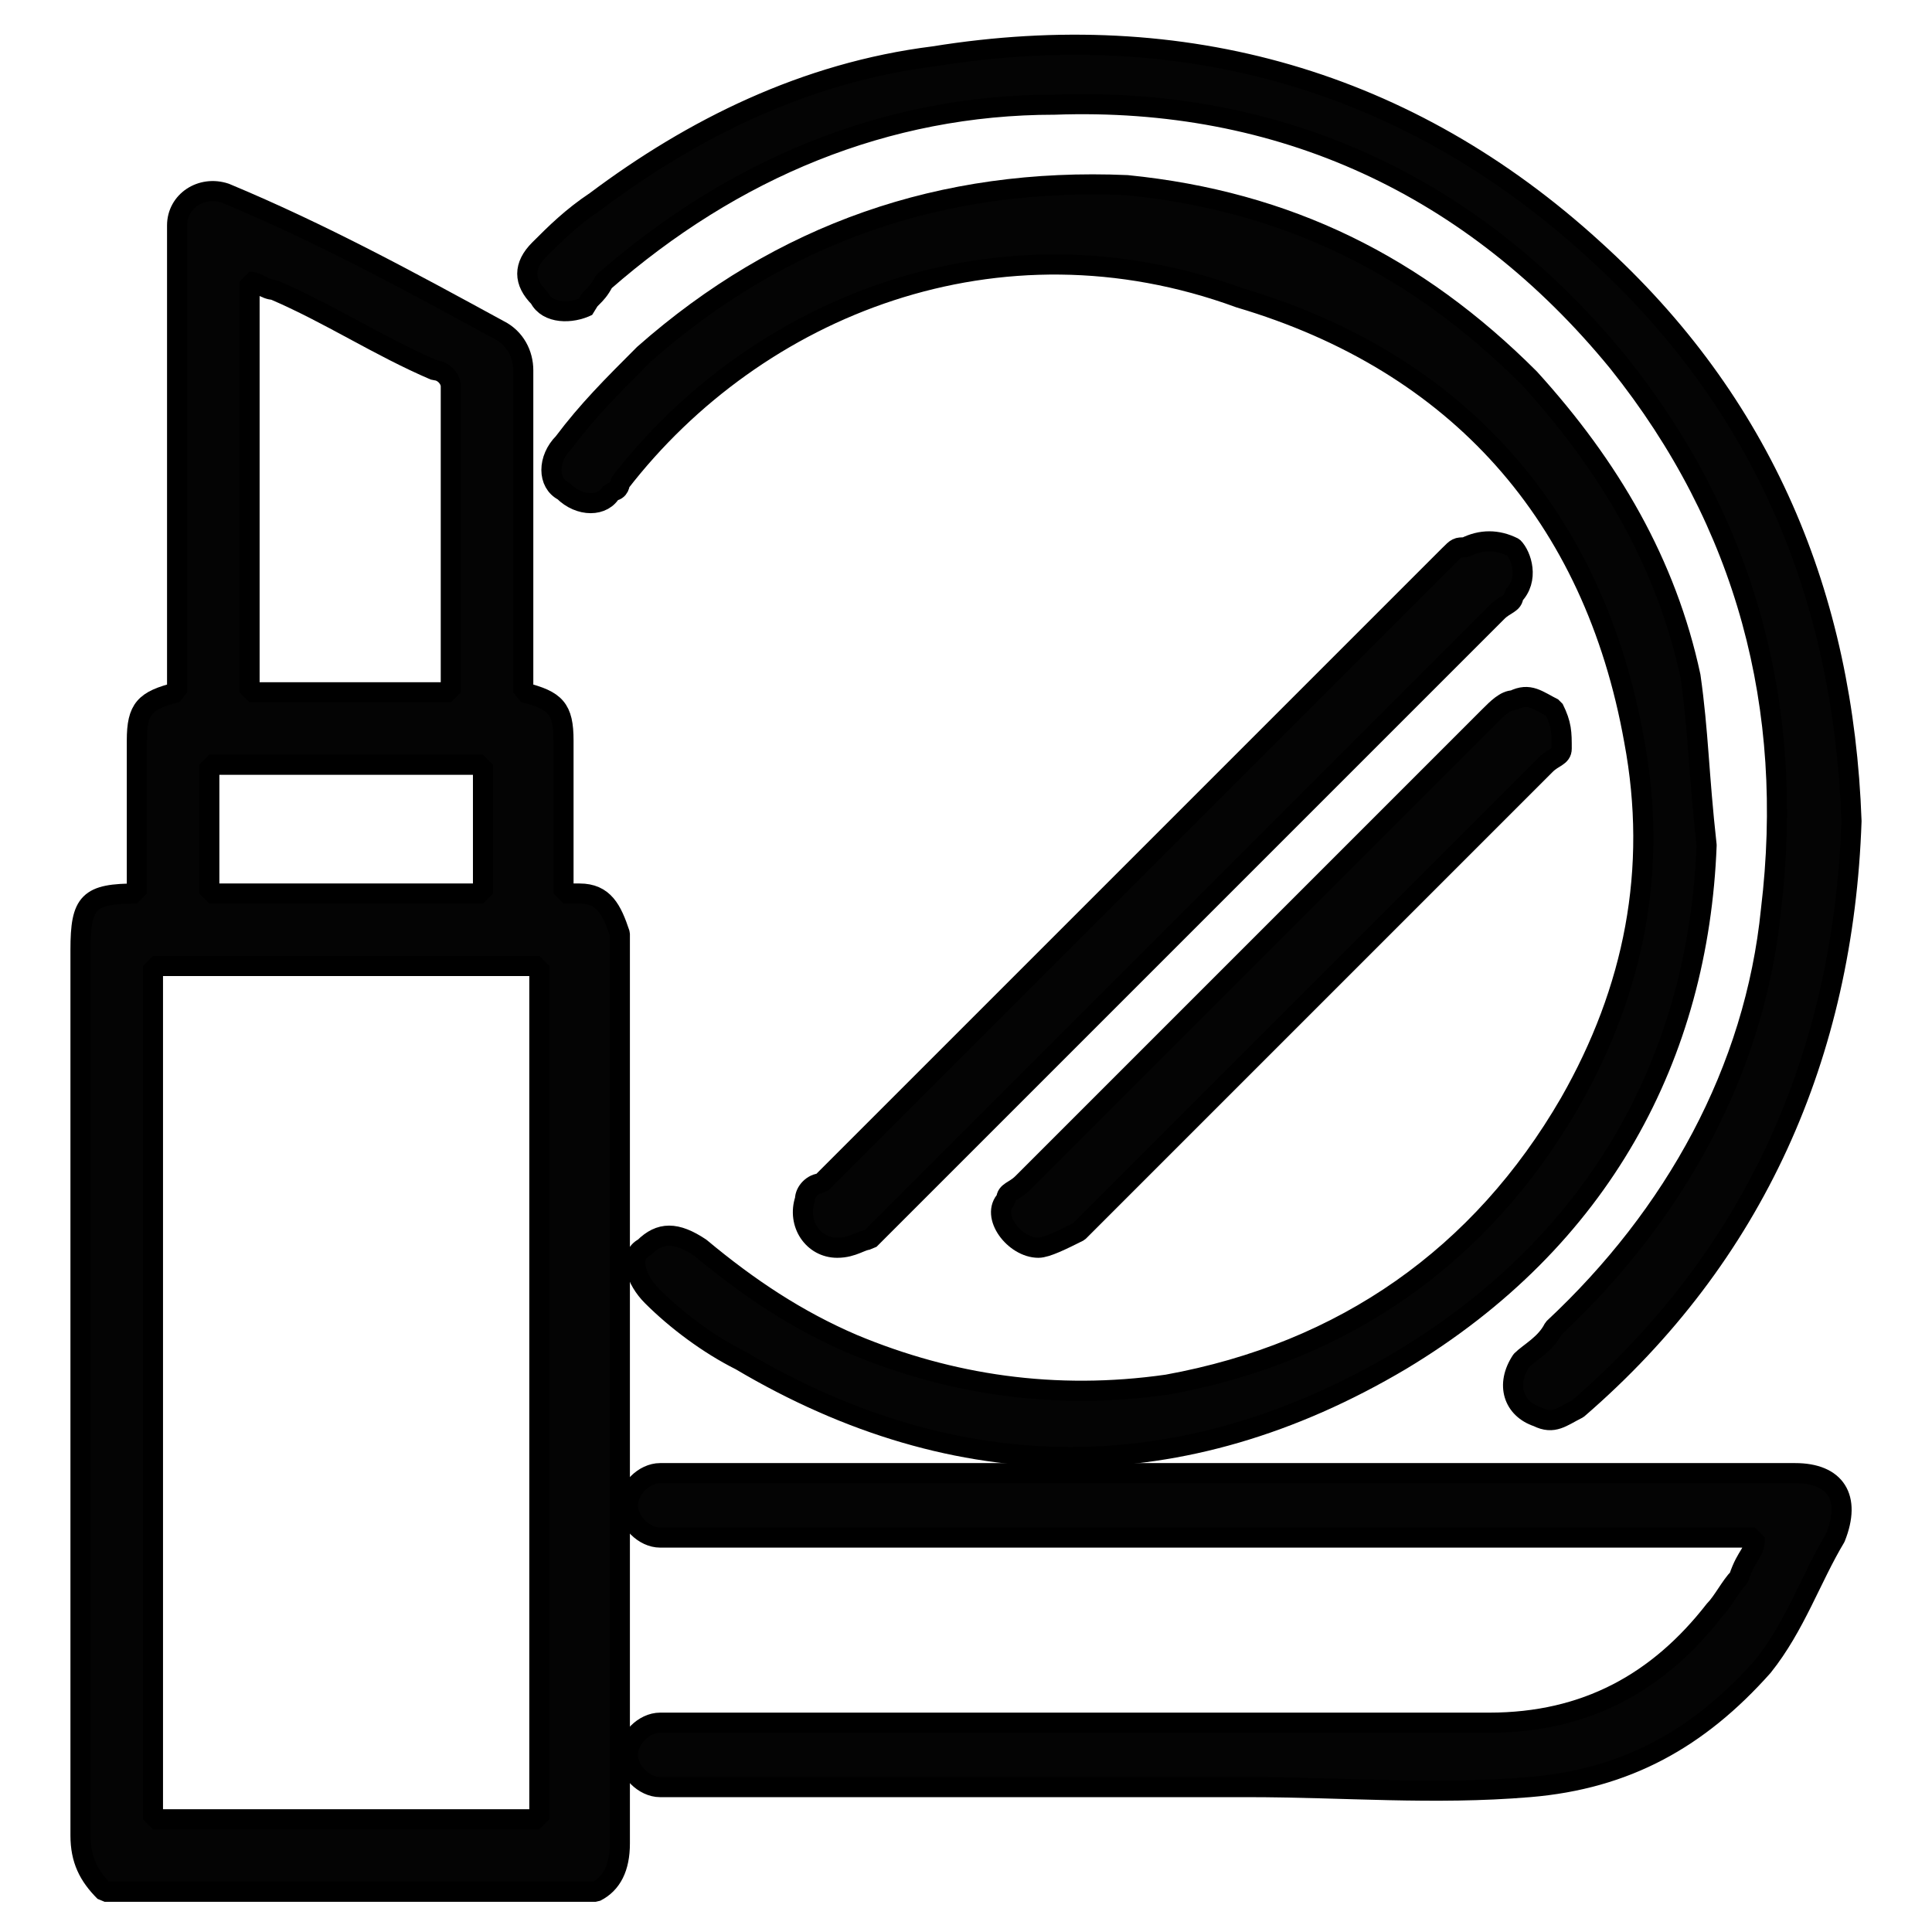 <?xml version="1.0" encoding="utf-8"?>
<!-- Generator: Adobe Illustrator 23.1.0, SVG Export Plug-In . SVG Version: 6.00 Build 0)  -->
<svg version="1.1" id="Layer_1" xmlns="http://www.w3.org/2000/svg" xmlns:xlink="http://www.w3.org/1999/xlink" x="0px" y="0px"
	 width="24px" height="24px" viewBox="0 0 24 24" style="enable-background:new 0 0 24 24;" xml:space="preserve">
<style type="text/css">
	.st0{fill:#040404;stroke:#000000;stroke-width:0.25;stroke-linecap:square;stroke-linejoin:bevel;stroke-miterlimit:10;}
</style>
<g>
	<path class="st0" d="M1.3,23.5C1.1,23.3,1,23.1,1,22.8c0-3.7,0-7.3,0-11c0-0.6,0.1-0.7,0.7-0.7c0-0.3,0-0.6,0-0.9c0-0.3,0-0.7,0-1
		c0-0.4,0.1-0.5,0.5-0.6c0-0.1,0-0.2,0-0.2c0-1.8,0-3.6,0-5.4c0-0.1,0-0.2,0-0.2c0-0.3,0.3-0.5,0.6-0.4C4,2.9,5.1,3.5,6.2,4.1
		c0.2,0.1,0.3,0.3,0.3,0.5c0,1.3,0,2.5,0,3.8c0,0.1,0,0.2,0,0.2c0.4,0.1,0.5,0.2,0.5,0.6c0,0.6,0,1.2,0,1.9c0.1,0,0.2,0,0.2,0
		c0.3,0,0.4,0.2,0.5,0.5c0,0.1,0,0.1,0,0.2c0,3.7,0,7.4,0,11.1c0,0.3-0.1,0.5-0.3,0.6C5.3,23.5,3.3,23.5,1.3,23.5z M6.7,22.6
		c0-3.5,0-7.1,0-10.6c-1.6,0-3.2,0-4.8,0c0,3.5,0,7.1,0,10.6C3.5,22.6,5.1,22.6,6.7,22.6z M3.1,8.6c0.8,0,1.7,0,2.5,0
		c0-1.3,0-2.5,0-3.8c0-0.1-0.1-0.2-0.2-0.2c-0.7-0.3-1.3-0.7-2-1C3.3,3.6,3.2,3.5,3.1,3.5C3.1,5.2,3.1,6.9,3.1,8.6z M2.6,9.5
		c0,0.5,0,1.1,0,1.6c1.2,0,2.3,0,3.4,0c0-0.5,0-1.1,0-1.6C4.9,9.5,3.8,9.5,2.6,9.5z"/>
	<path class="st0" d="M21.2,10.5c-0.1,2.6-1.3,4.9-3.8,6.4c-2.7,1.6-5.5,1.6-8.2,0c-0.4-0.2-0.8-0.5-1.1-0.8
		c-0.2-0.2-0.3-0.5-0.1-0.6c0.2-0.2,0.4-0.2,0.7,0c0.6,0.5,1.2,0.9,1.9,1.2c1.2,0.5,2.5,0.7,3.9,0.5c2.2-0.4,3.9-1.6,5-3.5
		c0.8-1.4,1.1-2.9,0.8-4.5c-0.5-2.8-2.2-4.7-4.9-5.5C12.4,2.6,9.4,3.8,7.7,6c0,0,0,0.1-0.1,0.1C7.5,6.3,7.2,6.3,7,6.1
		C6.8,6,6.8,5.7,7,5.5c0.3-0.4,0.6-0.7,1-1.1c1.7-1.5,3.7-2.2,6-2.1c2,0.2,3.6,1,5,2.4c1,1.1,1.7,2.3,2,3.7
		C21.1,9.1,21.1,9.6,21.2,10.5z"/>
	<path class="st0" d="M21.8,19.1c-0.1,0-0.2,0-0.3,0c-4.3,0-8.7,0-13,0c-0.1,0-0.2,0-0.3,0c-0.2,0-0.4-0.2-0.4-0.4
		c0-0.2,0.2-0.4,0.4-0.4c0.1,0,0.1,0,0.2,0c4.6,0,9.3,0,13.9,0c0.5,0,0.7,0.3,0.5,0.8c-0.3,0.5-0.5,1.1-0.9,1.6
		c-0.8,0.9-1.7,1.4-2.9,1.5c-1.2,0.1-2.3,0-3.5,0c-2.3,0-4.7,0-7,0c-0.1,0-0.2,0-0.3,0c-0.2,0-0.4-0.2-0.4-0.4
		c0-0.2,0.2-0.4,0.4-0.4c0.1,0,0.1,0,0.2,0c3.4,0,6.7,0,10.1,0c1.2,0,2.1-0.5,2.8-1.4c0.1-0.1,0.2-0.3,0.3-0.4
		C21.7,19.3,21.8,19.3,21.8,19.1z"/>
	<path class="st0" d="M23,10.2c-0.1,2.9-1.2,5.4-3.4,7.3c-0.2,0.1-0.3,0.2-0.5,0.1c-0.3-0.1-0.4-0.4-0.2-0.7
		c0.1-0.1,0.3-0.2,0.4-0.4c1.5-1.4,2.5-3.2,2.7-5.2c0.3-2.5-0.3-4.8-1.9-6.8c-1.8-2.2-4.2-3.3-7-3.2c-2.1,0-4,0.8-5.6,2.2
		C7.4,3.7,7.3,3.7,7.3,3.8C7.1,3.9,6.8,3.9,6.7,3.7C6.5,3.5,6.5,3.3,6.7,3.1c0.2-0.2,0.4-0.4,0.7-0.6c1.2-0.9,2.6-1.6,4.2-1.8
		c3.1-0.5,5.9,0.3,8.2,2.4C21.9,5,22.9,7.4,23,10.2z"/>
	<path class="st0" d="M10.4,15.5c-0.3,0-0.5-0.3-0.4-0.6c0-0.1,0.1-0.2,0.2-0.2c2.6-2.6,5.2-5.2,7.8-7.8c0.1-0.1,0.1-0.1,0.2-0.1
		c0.2-0.1,0.4-0.1,0.6,0c0.1,0.1,0.2,0.4,0,0.6c0,0.1-0.1,0.1-0.2,0.2c-2.6,2.6-5.2,5.2-7.8,7.8C10.7,15.4,10.6,15.5,10.4,15.5z"/>
	<path class="st0" d="M12.9,15.5c-0.3,0-0.6-0.4-0.4-0.6c0-0.1,0.1-0.1,0.2-0.2c1.9-1.9,3.9-3.9,5.8-5.8c0.1-0.1,0.2-0.2,0.3-0.2
		c0.2-0.1,0.3,0,0.5,0.1c0.1,0.2,0.1,0.3,0.1,0.5c0,0.1-0.1,0.1-0.2,0.2c-1.9,1.9-3.9,3.9-5.8,5.8C13.2,15.4,13,15.5,12.9,15.5z"/>
</g>
</svg>
